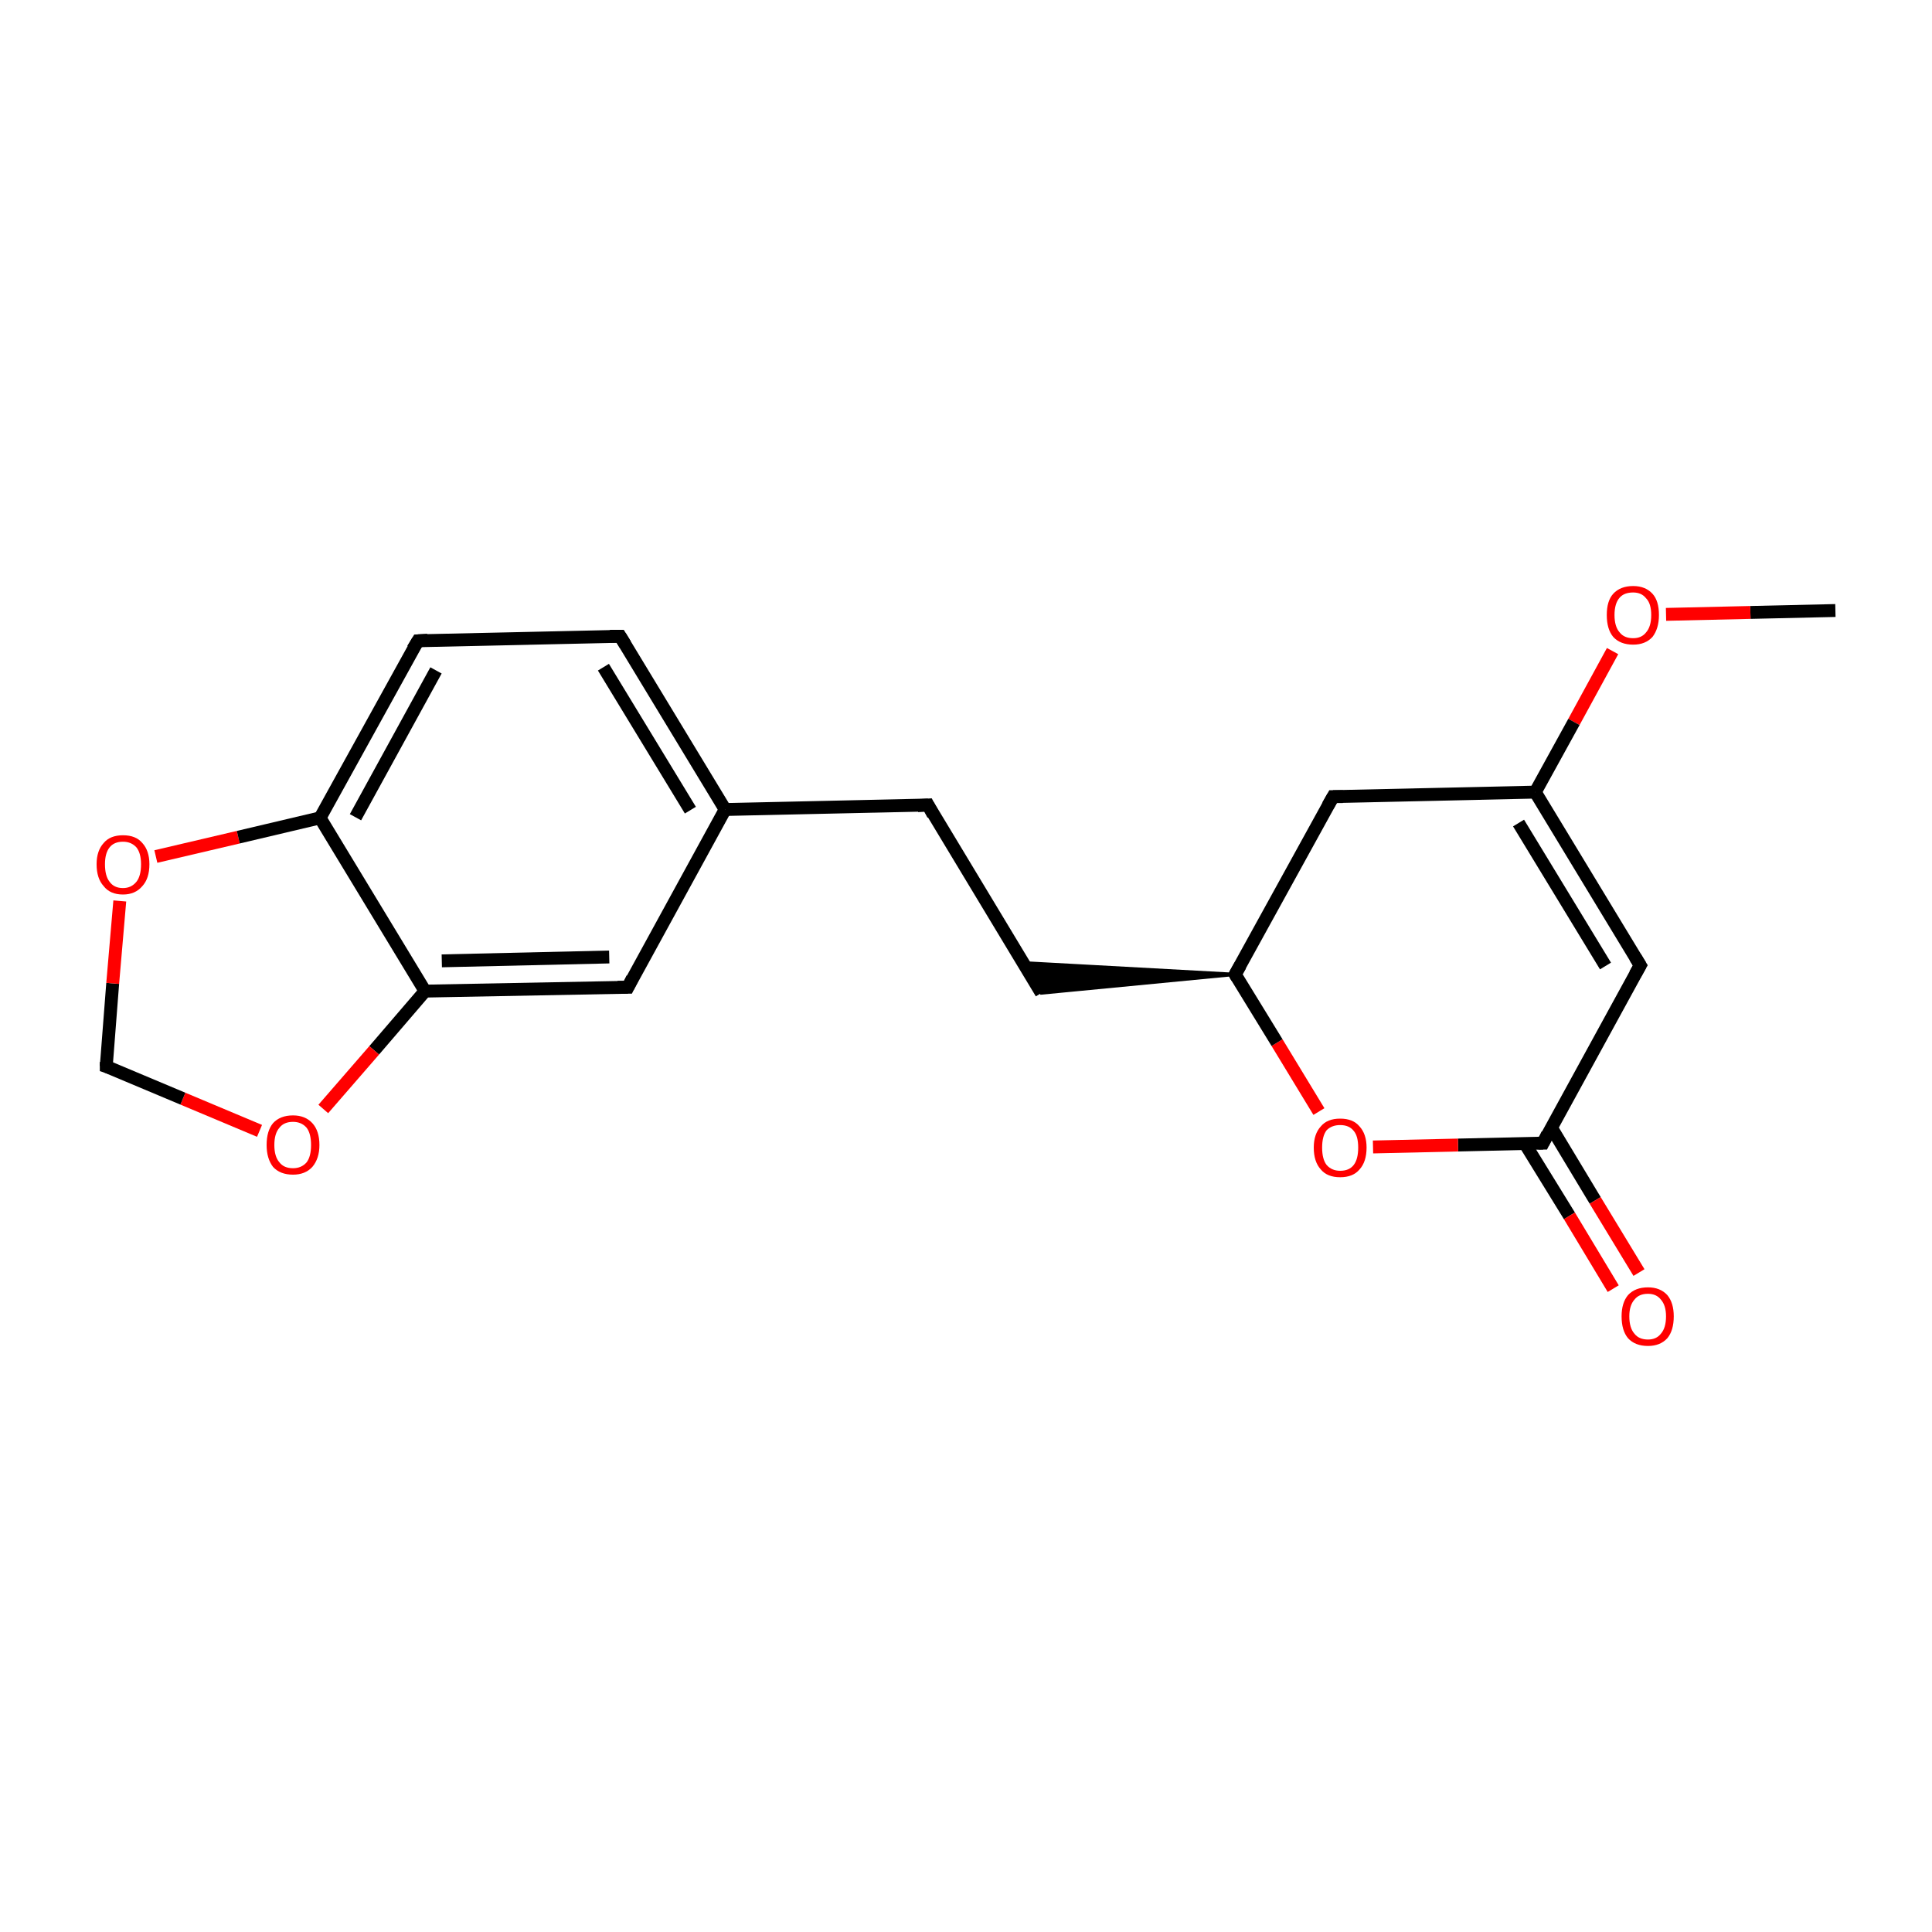 <?xml version='1.0' encoding='iso-8859-1'?>
<svg version='1.1' baseProfile='full'
              xmlns='http://www.w3.org/2000/svg'
                      xmlns:rdkit='http://www.rdkit.org/xml'
                      xmlns:xlink='http://www.w3.org/1999/xlink'
                  xml:space='preserve'
width='300px' height='300px' viewBox='0 0 300 300'>
<!-- END OF HEADER -->
<rect style='opacity:1.0;fill:#FFFFFF;stroke:none' width='300.0' height='300.0' x='0.0' y='0.0'> </rect>
<path class='bond-0 atom-0 atom-1' d='M 285.0,94.8 L 271.8,95.1' style='fill:none;fill-rule:evenodd;stroke:#000000;stroke-width:2.0px;stroke-linecap:butt;stroke-linejoin:miter;stroke-opacity:1' />
<path class='bond-0 atom-0 atom-1' d='M 271.8,95.1 L 258.7,95.4' style='fill:none;fill-rule:evenodd;stroke:#FF0000;stroke-width:2.0px;stroke-linecap:butt;stroke-linejoin:miter;stroke-opacity:1' />
<path class='bond-1 atom-1 atom-2' d='M 250.4,101.1 L 244.4,112.1' style='fill:none;fill-rule:evenodd;stroke:#FF0000;stroke-width:2.0px;stroke-linecap:butt;stroke-linejoin:miter;stroke-opacity:1' />
<path class='bond-1 atom-1 atom-2' d='M 244.4,112.1 L 238.4,123.0' style='fill:none;fill-rule:evenodd;stroke:#000000;stroke-width:2.0px;stroke-linecap:butt;stroke-linejoin:miter;stroke-opacity:1' />
<path class='bond-2 atom-2 atom-3' d='M 238.4,123.0 L 254.7,149.9' style='fill:none;fill-rule:evenodd;stroke:#000000;stroke-width:2.0px;stroke-linecap:butt;stroke-linejoin:miter;stroke-opacity:1' />
<path class='bond-2 atom-2 atom-3' d='M 235.8,127.8 L 249.3,150.0' style='fill:none;fill-rule:evenodd;stroke:#000000;stroke-width:2.0px;stroke-linecap:butt;stroke-linejoin:miter;stroke-opacity:1' />
<path class='bond-3 atom-3 atom-4' d='M 254.7,149.9 L 239.6,177.5' style='fill:none;fill-rule:evenodd;stroke:#000000;stroke-width:2.0px;stroke-linecap:butt;stroke-linejoin:miter;stroke-opacity:1' />
<path class='bond-4 atom-4 atom-5' d='M 236.8,177.6 L 243.7,188.8' style='fill:none;fill-rule:evenodd;stroke:#000000;stroke-width:2.0px;stroke-linecap:butt;stroke-linejoin:miter;stroke-opacity:1' />
<path class='bond-4 atom-4 atom-5' d='M 243.7,188.8 L 250.5,200.1' style='fill:none;fill-rule:evenodd;stroke:#FF0000;stroke-width:2.0px;stroke-linecap:butt;stroke-linejoin:miter;stroke-opacity:1' />
<path class='bond-4 atom-4 atom-5' d='M 240.9,175.1 L 247.7,186.4' style='fill:none;fill-rule:evenodd;stroke:#000000;stroke-width:2.0px;stroke-linecap:butt;stroke-linejoin:miter;stroke-opacity:1' />
<path class='bond-4 atom-4 atom-5' d='M 247.7,186.4 L 254.5,197.6' style='fill:none;fill-rule:evenodd;stroke:#FF0000;stroke-width:2.0px;stroke-linecap:butt;stroke-linejoin:miter;stroke-opacity:1' />
<path class='bond-5 atom-4 atom-6' d='M 239.6,177.5 L 226.4,177.8' style='fill:none;fill-rule:evenodd;stroke:#000000;stroke-width:2.0px;stroke-linecap:butt;stroke-linejoin:miter;stroke-opacity:1' />
<path class='bond-5 atom-4 atom-6' d='M 226.4,177.8 L 213.2,178.1' style='fill:none;fill-rule:evenodd;stroke:#FF0000;stroke-width:2.0px;stroke-linecap:butt;stroke-linejoin:miter;stroke-opacity:1' />
<path class='bond-6 atom-6 atom-7' d='M 204.8,172.6 L 198.3,161.9' style='fill:none;fill-rule:evenodd;stroke:#FF0000;stroke-width:2.0px;stroke-linecap:butt;stroke-linejoin:miter;stroke-opacity:1' />
<path class='bond-6 atom-6 atom-7' d='M 198.3,161.9 L 191.8,151.3' style='fill:none;fill-rule:evenodd;stroke:#000000;stroke-width:2.0px;stroke-linecap:butt;stroke-linejoin:miter;stroke-opacity:1' />
<path class='bond-7 atom-7 atom-8' d='M 191.8,151.3 L 161.7,154.2 L 158.9,149.5 Z' style='fill:#000000;fill-rule:evenodd;fill-opacity:1;stroke:#000000;stroke-width:0.5px;stroke-linecap:butt;stroke-linejoin:miter;stroke-miterlimit:10;stroke-opacity:1;' />
<path class='bond-8 atom-8 atom-9' d='M 161.7,154.2 L 144.1,125.0' style='fill:none;fill-rule:evenodd;stroke:#000000;stroke-width:2.0px;stroke-linecap:butt;stroke-linejoin:miter;stroke-opacity:1' />
<path class='bond-9 atom-9 atom-10' d='M 144.1,125.0 L 112.6,125.7' style='fill:none;fill-rule:evenodd;stroke:#000000;stroke-width:2.0px;stroke-linecap:butt;stroke-linejoin:miter;stroke-opacity:1' />
<path class='bond-10 atom-10 atom-11' d='M 112.6,125.7 L 96.3,98.8' style='fill:none;fill-rule:evenodd;stroke:#000000;stroke-width:2.0px;stroke-linecap:butt;stroke-linejoin:miter;stroke-opacity:1' />
<path class='bond-10 atom-10 atom-11' d='M 107.2,125.8 L 93.7,103.6' style='fill:none;fill-rule:evenodd;stroke:#000000;stroke-width:2.0px;stroke-linecap:butt;stroke-linejoin:miter;stroke-opacity:1' />
<path class='bond-11 atom-11 atom-12' d='M 96.3,98.8 L 64.9,99.5' style='fill:none;fill-rule:evenodd;stroke:#000000;stroke-width:2.0px;stroke-linecap:butt;stroke-linejoin:miter;stroke-opacity:1' />
<path class='bond-12 atom-12 atom-13' d='M 64.9,99.5 L 49.7,127.0' style='fill:none;fill-rule:evenodd;stroke:#000000;stroke-width:2.0px;stroke-linecap:butt;stroke-linejoin:miter;stroke-opacity:1' />
<path class='bond-12 atom-12 atom-13' d='M 67.7,104.1 L 55.2,126.9' style='fill:none;fill-rule:evenodd;stroke:#000000;stroke-width:2.0px;stroke-linecap:butt;stroke-linejoin:miter;stroke-opacity:1' />
<path class='bond-13 atom-13 atom-14' d='M 49.7,127.0 L 66.0,153.9' style='fill:none;fill-rule:evenodd;stroke:#000000;stroke-width:2.0px;stroke-linecap:butt;stroke-linejoin:miter;stroke-opacity:1' />
<path class='bond-14 atom-14 atom-15' d='M 66.0,153.9 L 97.5,153.3' style='fill:none;fill-rule:evenodd;stroke:#000000;stroke-width:2.0px;stroke-linecap:butt;stroke-linejoin:miter;stroke-opacity:1' />
<path class='bond-14 atom-14 atom-15' d='M 68.6,149.2 L 94.6,148.6' style='fill:none;fill-rule:evenodd;stroke:#000000;stroke-width:2.0px;stroke-linecap:butt;stroke-linejoin:miter;stroke-opacity:1' />
<path class='bond-15 atom-14 atom-16' d='M 66.0,153.9 L 58.1,163.1' style='fill:none;fill-rule:evenodd;stroke:#000000;stroke-width:2.0px;stroke-linecap:butt;stroke-linejoin:miter;stroke-opacity:1' />
<path class='bond-15 atom-14 atom-16' d='M 58.1,163.1 L 50.2,172.2' style='fill:none;fill-rule:evenodd;stroke:#FF0000;stroke-width:2.0px;stroke-linecap:butt;stroke-linejoin:miter;stroke-opacity:1' />
<path class='bond-16 atom-16 atom-17' d='M 40.3,175.6 L 28.4,170.6' style='fill:none;fill-rule:evenodd;stroke:#FF0000;stroke-width:2.0px;stroke-linecap:butt;stroke-linejoin:miter;stroke-opacity:1' />
<path class='bond-16 atom-16 atom-17' d='M 28.4,170.6 L 16.5,165.6' style='fill:none;fill-rule:evenodd;stroke:#000000;stroke-width:2.0px;stroke-linecap:butt;stroke-linejoin:miter;stroke-opacity:1' />
<path class='bond-17 atom-17 atom-18' d='M 16.5,165.6 L 17.5,152.7' style='fill:none;fill-rule:evenodd;stroke:#000000;stroke-width:2.0px;stroke-linecap:butt;stroke-linejoin:miter;stroke-opacity:1' />
<path class='bond-17 atom-17 atom-18' d='M 17.5,152.7 L 18.6,139.9' style='fill:none;fill-rule:evenodd;stroke:#FF0000;stroke-width:2.0px;stroke-linecap:butt;stroke-linejoin:miter;stroke-opacity:1' />
<path class='bond-18 atom-7 atom-19' d='M 191.8,151.3 L 207.0,123.7' style='fill:none;fill-rule:evenodd;stroke:#000000;stroke-width:2.0px;stroke-linecap:butt;stroke-linejoin:miter;stroke-opacity:1' />
<path class='bond-19 atom-19 atom-2' d='M 207.0,123.7 L 238.4,123.0' style='fill:none;fill-rule:evenodd;stroke:#000000;stroke-width:2.0px;stroke-linecap:butt;stroke-linejoin:miter;stroke-opacity:1' />
<path class='bond-20 atom-15 atom-10' d='M 97.5,153.3 L 112.6,125.7' style='fill:none;fill-rule:evenodd;stroke:#000000;stroke-width:2.0px;stroke-linecap:butt;stroke-linejoin:miter;stroke-opacity:1' />
<path class='bond-21 atom-18 atom-13' d='M 24.2,133.0 L 37.0,130.0' style='fill:none;fill-rule:evenodd;stroke:#FF0000;stroke-width:2.0px;stroke-linecap:butt;stroke-linejoin:miter;stroke-opacity:1' />
<path class='bond-21 atom-18 atom-13' d='M 37.0,130.0 L 49.7,127.0' style='fill:none;fill-rule:evenodd;stroke:#000000;stroke-width:2.0px;stroke-linecap:butt;stroke-linejoin:miter;stroke-opacity:1' />
<path d='M 253.9,148.6 L 254.7,149.9 L 253.9,151.3' style='fill:none;stroke:#000000;stroke-width:2.0px;stroke-linecap:butt;stroke-linejoin:miter;stroke-miterlimit:10;stroke-opacity:1;' />
<path d='M 240.3,176.1 L 239.6,177.5 L 238.9,177.5' style='fill:none;stroke:#000000;stroke-width:2.0px;stroke-linecap:butt;stroke-linejoin:miter;stroke-miterlimit:10;stroke-opacity:1;' />
<path d='M 192.1,151.8 L 191.8,151.3 L 192.6,149.9' style='fill:none;stroke:#000000;stroke-width:2.0px;stroke-linecap:butt;stroke-linejoin:miter;stroke-miterlimit:10;stroke-opacity:1;' />
<path d='M 144.9,126.5 L 144.1,125.0 L 142.5,125.1' style='fill:none;stroke:#000000;stroke-width:2.0px;stroke-linecap:butt;stroke-linejoin:miter;stroke-miterlimit:10;stroke-opacity:1;' />
<path d='M 97.1,100.1 L 96.3,98.8 L 94.7,98.8' style='fill:none;stroke:#000000;stroke-width:2.0px;stroke-linecap:butt;stroke-linejoin:miter;stroke-miterlimit:10;stroke-opacity:1;' />
<path d='M 66.4,99.4 L 64.9,99.5 L 64.1,100.8' style='fill:none;stroke:#000000;stroke-width:2.0px;stroke-linecap:butt;stroke-linejoin:miter;stroke-miterlimit:10;stroke-opacity:1;' />
<path d='M 95.9,153.3 L 97.5,153.3 L 98.2,151.9' style='fill:none;stroke:#000000;stroke-width:2.0px;stroke-linecap:butt;stroke-linejoin:miter;stroke-miterlimit:10;stroke-opacity:1;' />
<path d='M 17.1,165.8 L 16.5,165.6 L 16.5,164.9' style='fill:none;stroke:#000000;stroke-width:2.0px;stroke-linecap:butt;stroke-linejoin:miter;stroke-miterlimit:10;stroke-opacity:1;' />
<path d='M 206.2,125.1 L 207.0,123.7 L 208.5,123.7' style='fill:none;stroke:#000000;stroke-width:2.0px;stroke-linecap:butt;stroke-linejoin:miter;stroke-miterlimit:10;stroke-opacity:1;' />
<path class='atom-1' d='M 249.5 95.5
Q 249.5 93.3, 250.5 92.2
Q 251.6 91.0, 253.6 91.0
Q 255.5 91.0, 256.6 92.2
Q 257.6 93.3, 257.6 95.5
Q 257.6 97.6, 256.6 98.9
Q 255.5 100.1, 253.6 100.1
Q 251.6 100.1, 250.5 98.9
Q 249.5 97.7, 249.5 95.5
M 253.6 99.1
Q 254.9 99.1, 255.6 98.2
Q 256.4 97.3, 256.4 95.5
Q 256.4 93.7, 255.6 92.9
Q 254.9 92.0, 253.6 92.0
Q 252.2 92.0, 251.5 92.8
Q 250.7 93.7, 250.7 95.5
Q 250.7 97.3, 251.5 98.2
Q 252.2 99.1, 253.6 99.1
' fill='#FF0000'/>
<path class='atom-5' d='M 251.8 204.4
Q 251.8 202.3, 252.8 201.1
Q 253.9 199.9, 255.9 199.9
Q 257.8 199.9, 258.9 201.1
Q 259.9 202.3, 259.9 204.4
Q 259.9 206.6, 258.9 207.8
Q 257.8 209.0, 255.9 209.0
Q 253.9 209.0, 252.8 207.8
Q 251.8 206.6, 251.8 204.4
M 255.9 208.0
Q 257.2 208.0, 257.9 207.1
Q 258.7 206.2, 258.7 204.4
Q 258.7 202.7, 257.9 201.8
Q 257.2 200.9, 255.9 200.9
Q 254.5 200.9, 253.8 201.8
Q 253.0 202.7, 253.0 204.4
Q 253.0 206.2, 253.8 207.1
Q 254.5 208.0, 255.9 208.0
' fill='#FF0000'/>
<path class='atom-6' d='M 204.0 178.2
Q 204.0 176.1, 205.1 174.9
Q 206.1 173.7, 208.1 173.7
Q 210.1 173.7, 211.1 174.9
Q 212.2 176.1, 212.2 178.2
Q 212.2 180.4, 211.1 181.6
Q 210.1 182.8, 208.1 182.8
Q 206.1 182.8, 205.1 181.6
Q 204.0 180.4, 204.0 178.2
M 208.1 181.8
Q 209.5 181.8, 210.2 180.9
Q 210.9 180.0, 210.9 178.2
Q 210.9 176.4, 210.2 175.6
Q 209.5 174.7, 208.1 174.7
Q 206.8 174.7, 206.0 175.5
Q 205.3 176.4, 205.3 178.2
Q 205.3 180.0, 206.0 180.9
Q 206.8 181.8, 208.1 181.8
' fill='#FF0000'/>
<path class='atom-16' d='M 41.4 177.8
Q 41.4 175.6, 42.4 174.4
Q 43.5 173.2, 45.5 173.2
Q 47.4 173.2, 48.5 174.4
Q 49.6 175.6, 49.6 177.8
Q 49.6 179.9, 48.5 181.2
Q 47.4 182.4, 45.5 182.4
Q 43.5 182.4, 42.4 181.2
Q 41.4 179.9, 41.4 177.8
M 45.5 181.4
Q 46.8 181.4, 47.6 180.5
Q 48.3 179.6, 48.3 177.8
Q 48.3 176.0, 47.6 175.1
Q 46.8 174.2, 45.5 174.2
Q 44.1 174.2, 43.4 175.1
Q 42.6 176.0, 42.6 177.8
Q 42.6 179.6, 43.4 180.5
Q 44.1 181.4, 45.5 181.4
' fill='#FF0000'/>
<path class='atom-18' d='M 15.0 134.2
Q 15.0 132.1, 16.1 130.9
Q 17.1 129.7, 19.1 129.7
Q 21.1 129.7, 22.1 130.9
Q 23.2 132.1, 23.2 134.2
Q 23.2 136.4, 22.1 137.6
Q 21.0 138.9, 19.1 138.9
Q 17.1 138.9, 16.1 137.6
Q 15.0 136.4, 15.0 134.2
M 19.1 137.9
Q 20.4 137.9, 21.2 136.9
Q 21.9 136.0, 21.9 134.2
Q 21.9 132.5, 21.2 131.6
Q 20.4 130.7, 19.1 130.7
Q 17.7 130.7, 17.0 131.6
Q 16.3 132.5, 16.3 134.2
Q 16.3 136.0, 17.0 136.9
Q 17.7 137.9, 19.1 137.9
' fill='#FF0000'/>
</svg>
